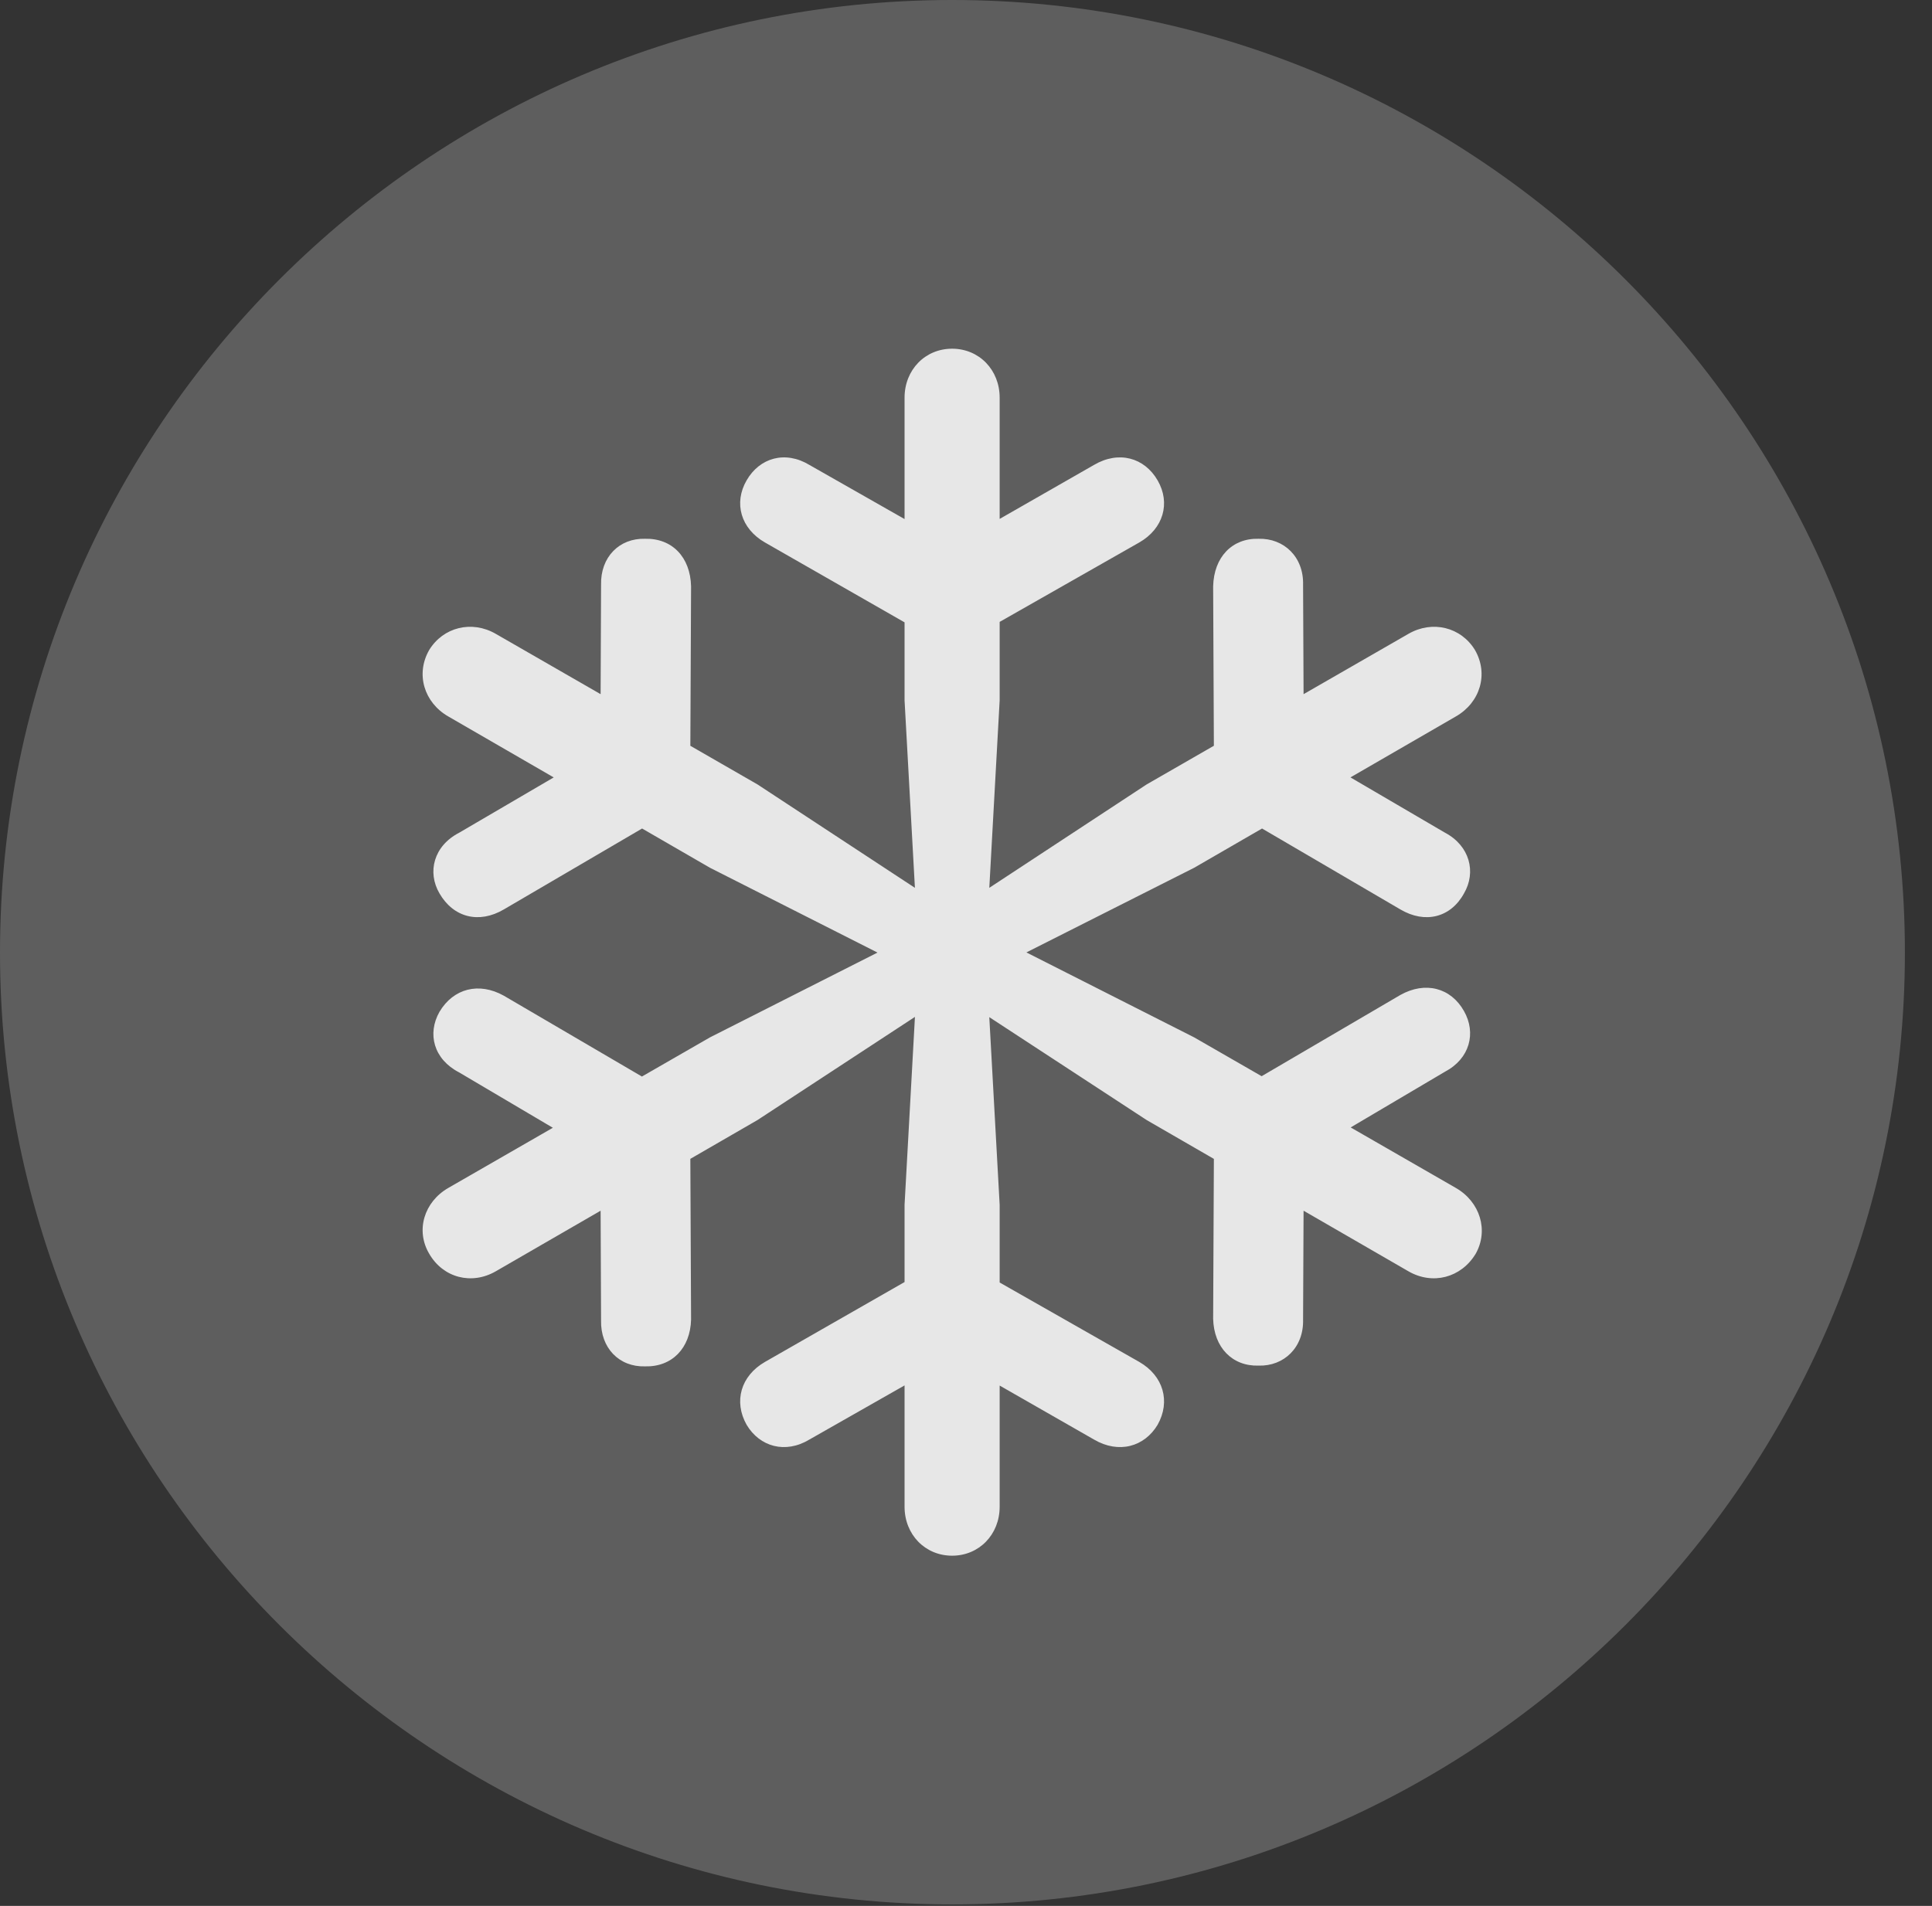 <?xml version="1.0" encoding="UTF-8"?>
<!--Generator: Apple Native CoreSVG 341-->
<!DOCTYPE svg
PUBLIC "-//W3C//DTD SVG 1.1//EN"
       "http://www.w3.org/Graphics/SVG/1.1/DTD/svg11.dtd">
<svg version="1.1" xmlns="http://www.w3.org/2000/svg" xmlns:xlink="http://www.w3.org/1999/xlink" viewBox="0 0 25.801 25.459">
 <rect x="0" y="0" width="25.801" height="25.459" fill="#333333" stroke="none"/>
 <g>
  <rect height="25.459" opacity="0" width="25.801" x="0" y="0"/>
  <path d="M12.715 25.439C19.727 25.439 25.439 19.727 25.439 12.725C25.439 5.713 19.727 0 12.715 0C5.713 0 0 5.713 0 12.725C0 19.727 5.713 25.439 12.715 25.439Z" fill="white" fill-opacity="0.212"/>
  <path d="M12.715 20.781C13.076 20.781 13.35 20.498 13.35 20.127L13.35 16.094L13.164 12.725L13.35 9.355L13.35 5.312C13.35 4.941 13.076 4.658 12.715 4.658C12.354 4.658 12.08 4.941 12.08 5.312L12.08 9.355L12.266 12.725L12.08 16.094L12.08 20.127C12.08 20.498 12.354 20.781 12.715 20.781ZM19.697 8.682C19.512 8.379 19.131 8.281 18.809 8.467L15.312 10.479L12.49 12.334L9.482 13.857L5.986 15.869C5.664 16.055 5.547 16.436 5.732 16.748C5.918 17.07 6.299 17.168 6.621 16.982L10.117 14.961L12.949 13.105L15.947 11.592L19.443 9.57C19.766 9.385 19.883 9.004 19.697 8.682ZM19.707 16.748C19.883 16.436 19.766 16.055 19.443 15.869L15.947 13.857L12.94 12.334L10.117 10.479L6.621 8.467C6.299 8.281 5.918 8.379 5.732 8.682C5.547 9.004 5.664 9.385 5.986 9.57L9.482 11.592L12.49 13.115L15.312 14.961L18.809 16.982C19.131 17.168 19.512 17.07 19.707 16.748ZM15.459 6.416C15.283 6.113 14.941 6.016 14.609 6.211L12.715 7.295L10.81 6.211C10.488 6.016 10.146 6.113 9.971 6.416C9.795 6.719 9.893 7.061 10.215 7.246L12.109 8.33C12.598 8.584 12.852 8.594 13.31 8.33L15.215 7.246C15.537 7.061 15.635 6.719 15.459 6.416ZM16.807 7.197C16.455 7.188 16.211 7.441 16.201 7.832L16.211 10.02C16.23 10.547 16.377 10.801 16.816 11.045L18.701 12.148C19.033 12.344 19.375 12.256 19.551 11.934C19.717 11.65 19.629 11.299 19.297 11.123L17.412 10.02L17.402 7.812C17.412 7.441 17.148 7.188 16.807 7.197ZM16.807 18.242C17.148 18.252 17.412 17.998 17.402 17.627L17.412 15.43L19.297 14.316C19.629 14.141 19.717 13.799 19.551 13.506C19.375 13.193 19.033 13.105 18.701 13.291L16.816 14.395C16.377 14.639 16.23 14.893 16.211 15.43L16.201 17.617C16.211 17.998 16.455 18.252 16.807 18.242ZM9.971 19.033C10.146 19.326 10.488 19.424 10.81 19.229L12.715 18.145L14.609 19.229C14.941 19.424 15.283 19.326 15.459 19.033C15.635 18.721 15.537 18.379 15.215 18.193L13.31 17.109C12.842 16.846 12.588 16.865 12.109 17.109L10.215 18.193C9.893 18.379 9.795 18.721 9.971 19.033ZM8.613 18.252C8.975 18.262 9.219 18.008 9.229 17.627L9.219 15.44C9.199 14.902 9.053 14.648 8.613 14.404L6.729 13.301C6.396 13.115 6.055 13.203 5.869 13.516C5.703 13.809 5.791 14.15 6.133 14.326L8.018 15.44L8.027 17.637C8.018 18.008 8.271 18.262 8.613 18.252ZM8.613 7.197C8.271 7.188 8.018 7.441 8.027 7.812L8.018 10.02L6.133 11.123C5.791 11.299 5.703 11.65 5.869 11.934C6.055 12.256 6.396 12.344 6.729 12.148L8.613 11.045C9.053 10.801 9.199 10.547 9.219 10.02L9.229 7.832C9.219 7.441 8.975 7.188 8.613 7.197Z" fill="white" fill-opacity="0.85"/>
 </g>
</svg>
